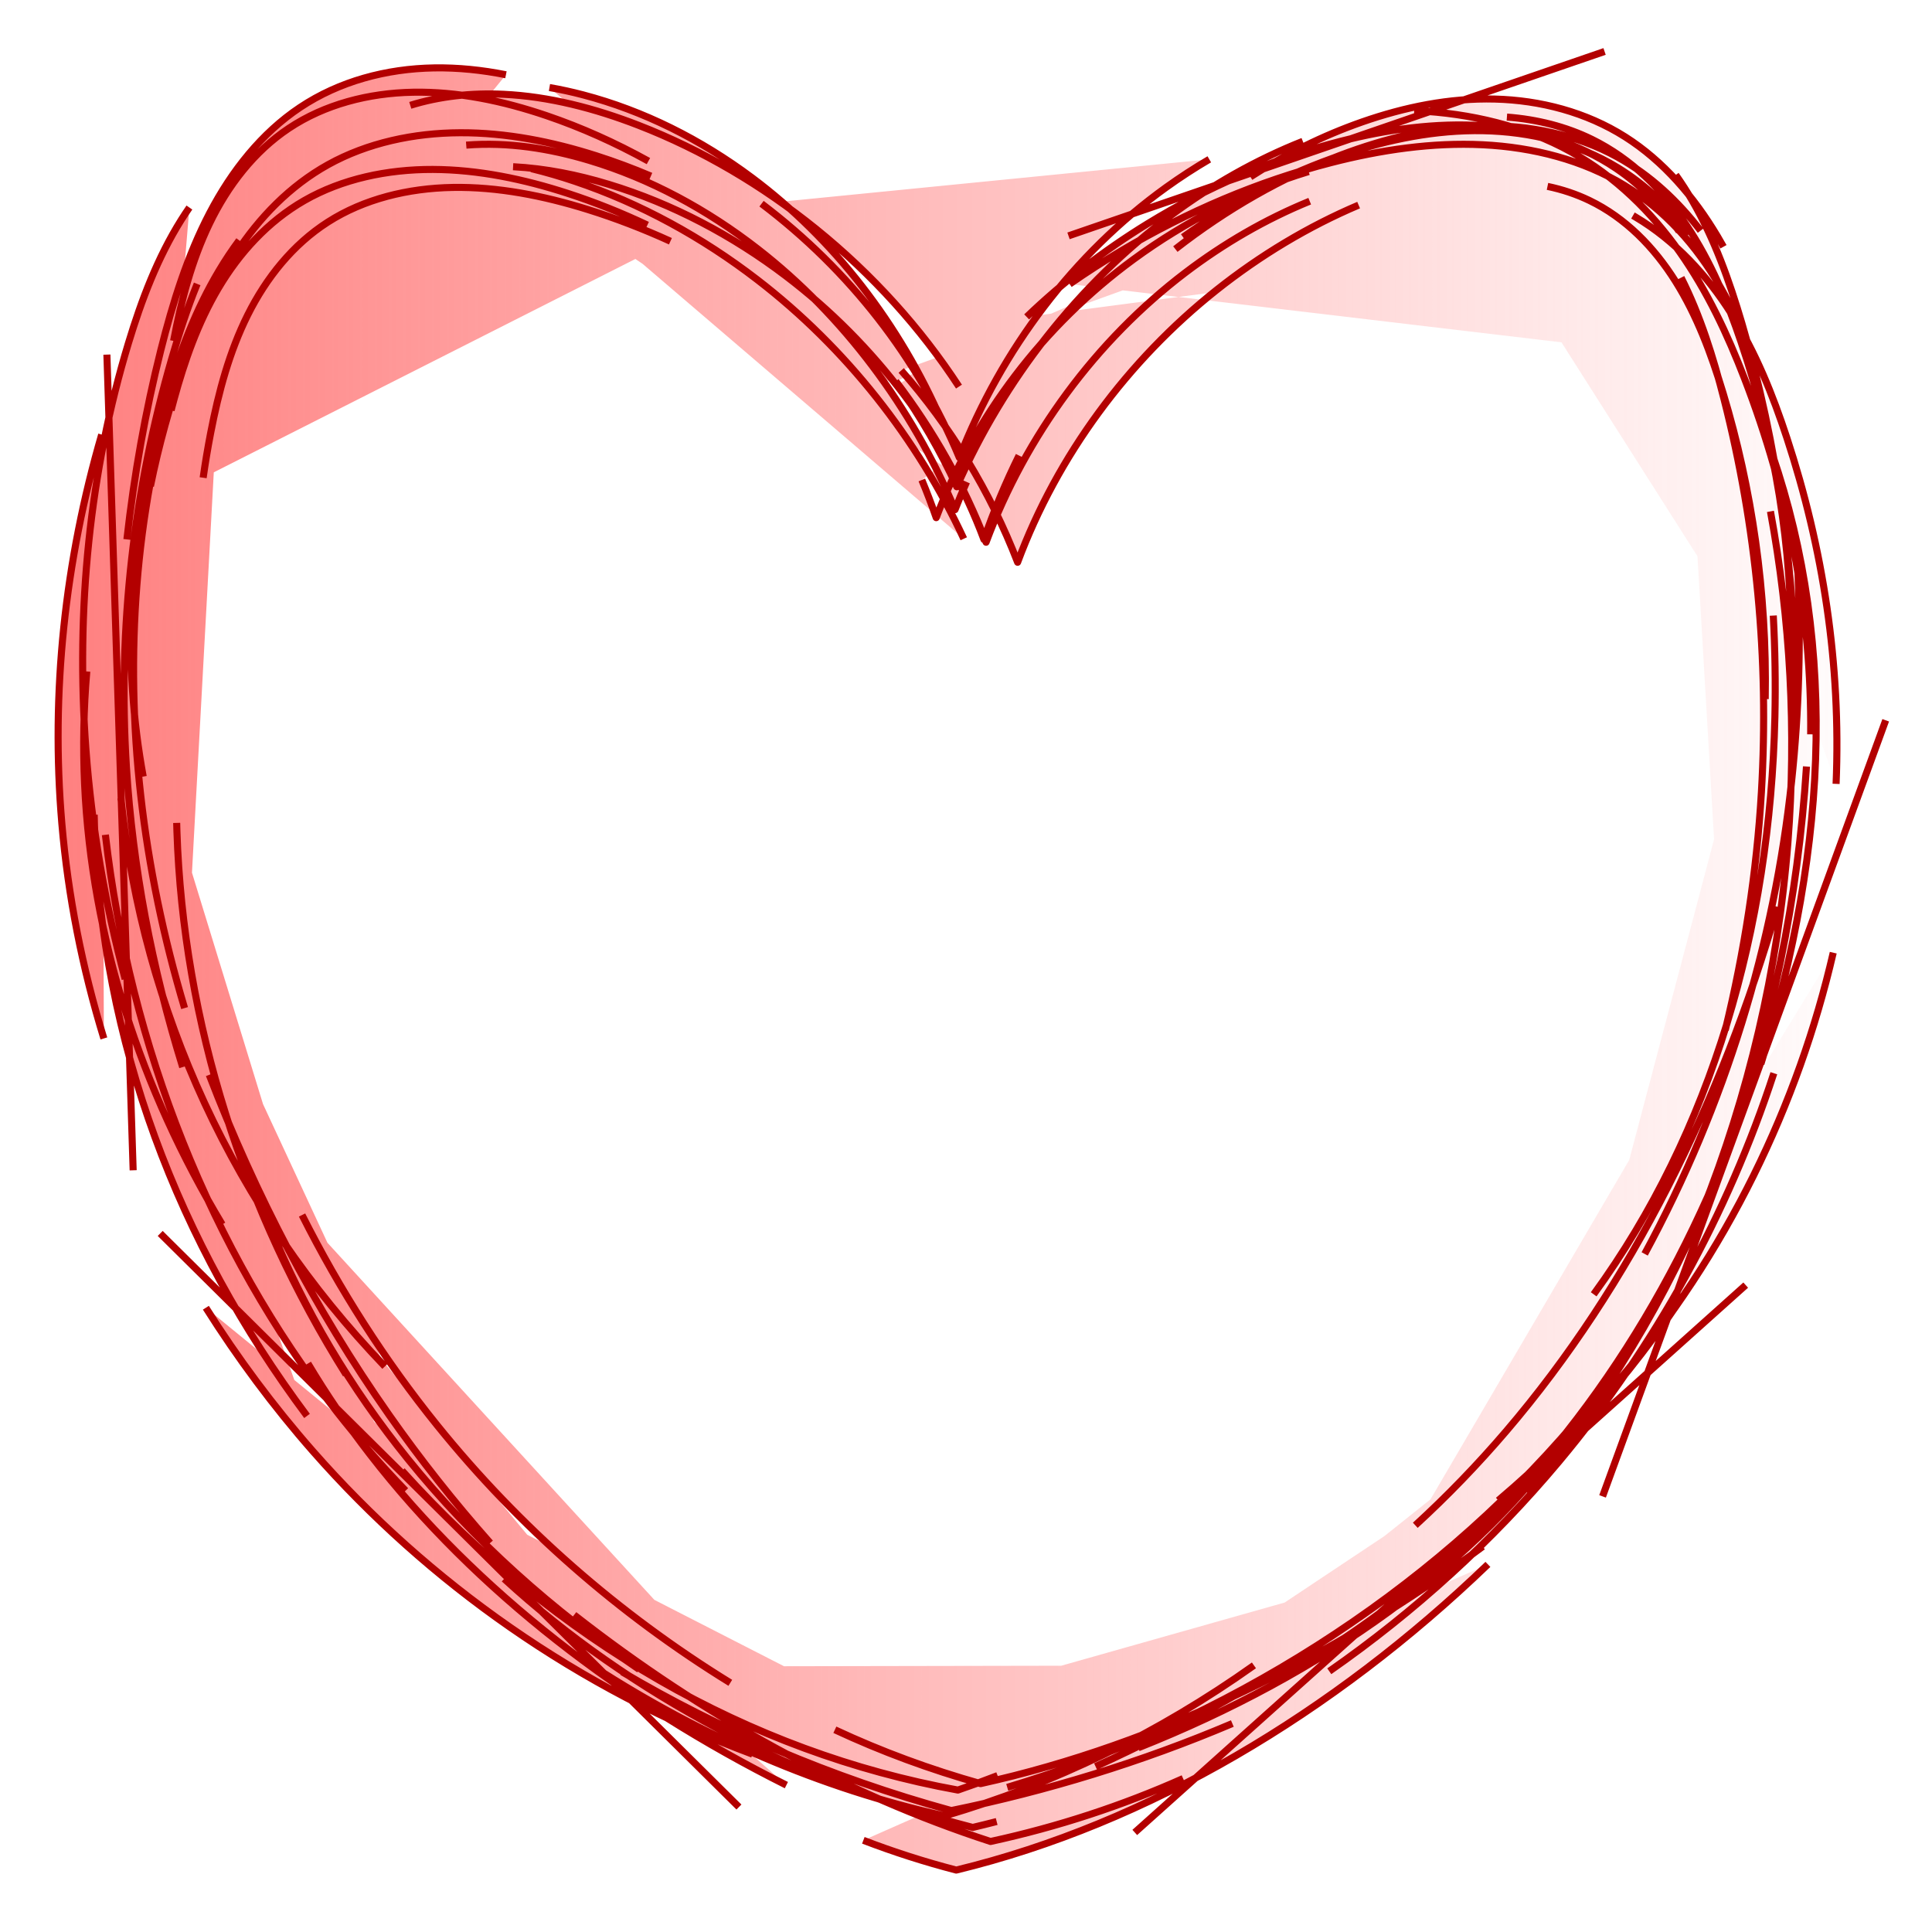 <?xml version="1.0" encoding="UTF-8" standalone="no"?>
<!-- Created with Inkscape (http://www.inkscape.org/) -->

<svg
   xmlns:dc="http://purl.org/dc/elements/1.1/"
   xmlns:cc="http://creativecommons.org/ns#"
   xmlns:rdf="http://www.w3.org/1999/02/22-rdf-syntax-ns#"
   xmlns:svg="http://www.w3.org/2000/svg"
   xmlns="http://www.w3.org/2000/svg"
   xmlns:xlink="http://www.w3.org/1999/xlink"
   xmlns:inkscape="http://www.inkscape.org/namespaces/inkscape"
   version="1.1"
   width="250"
   height="250"
   id="svg2">
  <defs
     id="defs4">
    <linearGradient
       id="linearGradient3860">
      <stop
         id="stop3862"
         style="stop-color:#ff8080;stop-opacity:1"
         offset="0" />
      <stop
         id="stop3864"
         style="stop-color:#ff8080;stop-opacity:0"
         offset="1" />
    </linearGradient>
    <inkscape:path-effect
       effect="sketch"
       id="path-effect3827" />
    <inkscape:path-effect
       effect="sketch"
       id="path-effect3825" />
    <inkscape:path-effect
       effect="spiro"
       id="path-effect3823" />
    <inkscape:path-effect
       effect="spiro"
       id="path-effect3819" />
    <inkscape:path-effect
       effect="sketch"
       id="path-effect3811" />
    <inkscape:path-effect
       effect="sketch"
       id="path-effect3809" />
    <inkscape:path-effect
       effect="sketch"
       id="path-effect3807" />
    <inkscape:path-effect
       effect="interpolate"
       id="path-effect3805" />
    <inkscape:path-effect
       effect="rough_hatches"
       id="path-effect3803" />
    <inkscape:path-effect
       effect="envelope"
       id="path-effect3801" />
    <inkscape:path-effect
       effect="construct_grid"
       id="path-effect3799" />
    <inkscape:path-effect
       effect="bend_path"
       id="path-effect3797" />
    <inkscape:path-effect
       effect="knot"
       id="path-effect3795" />
    <inkscape:path-effect
       effect="skeletal"
       id="path-effect3793" />
    <inkscape:path-effect
       effect="ruler"
       id="path-effect3791" />
    <inkscape:path-effect
       effect="spiro"
       id="path-effect3789" />
    <inkscape:path-effect
       effect="vonkoch"
       id="path-effect3787" />
    <inkscape:path-effect
       effect="curvestitching"
       id="path-effect3785" />
    <inkscape:path-effect
       effect="sketch"
       id="path-effect3783" />
    <inkscape:path-effect
       effect="interpolate"
       id="path-effect3781" />
    <inkscape:path-effect
       effect="rough_hatches"
       id="path-effect3779" />
    <inkscape:path-effect
       effect="rough_hatches"
       id="path-effect3777" />
    <inkscape:path-effect
       effect="rough_hatches"
       id="path-effect3775" />
    <inkscape:path-effect
       effect="rough_hatches"
       id="path-effect3773" />
    <inkscape:path-effect
       effect="rough_hatches"
       id="path-effect3771" />
    <inkscape:path-effect
       effect="rough_hatches"
       id="path-effect3769" />
    <inkscape:path-effect
       effect="rough_hatches"
       id="path-effect3767" />
    <inkscape:path-effect
       effect="rough_hatches"
       id="path-effect3765" />
    <inkscape:path-effect
       effect="rough_hatches"
       id="path-effect3763" />
    <inkscape:path-effect
       effect="rough_hatches"
       id="path-effect3761" />
    <inkscape:path-effect
       effect="spiro"
       id="path-effect2987" />
    <linearGradient
       x1="7.063"
       y1="926.688"
       x2="244.466"
       y2="926.688"
       id="linearGradient3866"
       xlink:href="#linearGradient3860"
       gradientUnits="userSpaceOnUse" />
  </defs>
  <g
     transform="translate(0,-802.362)"
     id="layer1">
    <path
       d="m 237.589,903.795 c 0.651,-15.488 -1.687,-30.514 -6.365,-44.76 -1.827,-5.564 -4.024,-11.045 -7.167,-16.037 -3.144,-4.992 -7.282,-9.499 -12.445,-12.564 -0.102,-0.061 -0.205,-0.121 -0.308,-0.18 m 11.71,4.04 c -0.249,-0.447 -0.505,-0.891 -0.766,-1.331 -3.058,-5.144 -7.019,-9.763 -11.95,-12.89 -5.064,-3.211 -11.001,-4.743 -16.872,-4.892 -5.871,-0.149 -11.685,1.043 -17.187,2.968 -5.076,1.776 -9.918,4.18 -14.438,7.103 m 7.54,-0.691 c -8.326,2.54 -15.969,6.452 -22.664,11.361 -11.779,8.637 -20.605,20.414 -25.533,33.426 -0.572,-1.642 -1.193,-3.268 -1.86,-4.875 m 12.58,-3.165 c -1.735,3.516 -3.261,7.146 -4.546,10.865 -4.977,-13.293 -14.073,-25.314 -25.62,-34.091 -6.922,-5.261 -14.719,-9.374 -22.934,-11.868 -4.041,-1.227 -8.202,-2.063 -12.372,-2.278 m 17.514,-0.728 c -4.279,-2.369 -8.677,-4.343 -13.146,-5.865 -5.703,-1.942 -11.557,-3.152 -17.312,-3.047 -5.755,0.105 -11.42,1.567 -16.061,4.657 -4.518,3.009 -7.925,7.46 -10.29,12.367 -2.291,4.754 -3.65,9.939 -4.635,15.156 m 8.489,-13.012 c -0.941,1.266 -1.807,2.572 -2.601,3.902 -3.074,5.148 -5.107,10.65 -6.713,16.093 -4.711,15.963 -5.881,31.747 -3.545,46.796 0.135,0.869 0.282,1.735 0.44,2.599 m -7.301,-13.607 c -0.412,4.865 -0.507,9.732 -0.286,14.58 0.909,19.929 7.262,39.452 17.811,56.981 m -1.683,-19.364 c 5.884,15.335 13.676,30.339 23.277,44.014 4.057,5.779 8.433,11.314 13.084,16.559 m -11.413,-9.351 c 19.979,22.116 44.8,36.411 71.931,41.331 1.721,-0.588 3.433,-1.213 5.136,-1.875 m -21.058,-5.929 c 6.033,2.817 12.341,5.14 18.853,6.972 23.134,-5.106 45.823,-16.392 64.984,-30.684 m -24.606,16.049 c 13.892,-8.13 25.76,-18.595 35.43,-30.825 7.359,-9.307 13.429,-19.618 18.305,-30.542 m -14.775,12.683 c 15.319,-21.011 22.832,-47.448 23.449,-74.688 0.099,-4.369 0.025,-8.755 -0.209,-13.14 m -1.042,10.802 c 0.246,-13.886 -1.731,-27.269 -5.442,-39.561 -1.549,-5.13 -3.413,-10.108 -6.173,-14.5 -2.759,-4.392 -6.462,-8.205 -11.141,-10.458 -1.709,-0.823 -3.53,-1.426 -5.419,-1.819 m 19.813,5.726 c -2.913,-3.795 -6.477,-7.158 -10.736,-9.513 -5.273,-2.916 -11.462,-4.185 -17.637,-4.064 -6.176,0.121 -12.347,1.589 -18.27,3.835 -7.518,2.851 -14.694,6.961 -21.323,12.128 m 16.495,-13.945 c -6.013,2.38 -11.754,5.633 -17.057,9.571 -11.929,8.857 -21.627,21.232 -27.723,35.13 -2.1,-4.597 -4.662,-9.017 -7.634,-13.205 m 8.908,12.577 c -0.53,1.186 -1.03,2.383 -1.498,3.589 -5.59,-13.252 -14.469,-25.131 -25.502,-33.715 -6.614,-5.146 -13.997,-9.124 -21.806,-11.475 -5.173,-1.557 -10.566,-2.403 -15.945,-1.979 m 23.894,4.009 c -2.309,-0.985 -4.678,-1.869 -7.098,-2.641 -5.642,-1.8 -11.595,-2.993 -17.578,-2.971 -5.984,0.022 -12.008,1.302 -17.109,4.138 -4.967,2.761 -8.918,6.897 -11.898,11.442 -2.979,4.546 -5.034,9.507 -6.754,14.469 -1.801,5.196 -3.25,10.432 -4.317,15.679 m 6.047,-26.169 c -1.282,3.153 -2.344,6.407 -3.295,9.685 -4.895,16.865 -6.995,34.686 -5.861,52.846 0.804,12.878 3.269,25.897 7.277,38.817 m -7.99,-34.787 c 2.855,27.506 14.648,53.202 34.159,73.518 M 26.64,971.583 c 4.107,6.5 8.728,12.736 13.873,18.591 14.931,16.992 34.209,30.7 56.864,39.179 m -20.565,-11.335 c 14.068,9.109 29.428,15.775 45.414,19.319 14.192,-4.125 27.691,-10.705 40.034,-19.476 m -20.494,13.091 c 22.613,-10.356 44.452,-24.478 61.514,-42.686 5.181,-5.529 9.915,-11.427 14.134,-17.666 m -19.864,24.843 c 1.329,-1.529 2.627,-3.092 3.892,-4.69 18.738,-23.673 30.101,-54.703 32.316,-89.206 m -10.508,34.104 c 2.462,-10.107 4.066,-20.433 4.675,-30.794 1.011,-17.188 -0.647,-34.414 -4.848,-50.877 -1.379,-5.404 -3.044,-10.759 -5.54,-15.692 m 14.216,48.711 c 0.219,-13.716 -2.083,-27.474 -6.459,-40.381 -1.786,-5.269 -3.931,-10.433 -7.02,-15.042 -3.089,-4.609 -7.168,-8.668 -12.278,-11.178 -3.367,-1.654 -7.12,-2.594 -11.003,-2.885 m 23.637,15.103 c -2.595,-3.377 -5.692,-6.35 -9.313,-8.561 -5.19,-3.168 -11.308,-4.666 -17.415,-4.781 -6.107,-0.115 -12.212,1.111 -18.059,3.08 -7.344,2.473 -14.338,6.121 -20.761,10.693 m 16.394,-4.651 c -5.712,2.332 -11.122,5.466 -16.079,9.234 -11.577,8.799 -20.659,21.104 -25.801,34.899 -2.868,-7.47 -6.837,-14.492 -11.678,-20.832 m 8.793,20.381 C 118.709,859.159 109.502,847.412 97.975,838.541 90.875,833.077 82.901,828.686 74.356,825.811 72.519,825.194 70.653,824.646 68.765,824.187 m 15.007,7.301 c -3.336,-1.578 -6.776,-2.956 -10.292,-4.099 -5.679,-1.846 -11.593,-3.083 -17.474,-3.102 -5.881,-0.019 -11.738,1.222 -16.62,4.019 -4.753,2.724 -8.441,6.824 -11.118,11.335 -2.677,4.511 -4.391,9.439 -5.742,14.368 -0.132,0.482 -0.261,0.965 -0.386,1.447 m 2.369,-26.239 c -0.36,0.519 -0.708,1.047 -1.044,1.581 -3.067,4.886 -5.145,10.357 -6.846,15.971 -4.988,16.46 -6.849,34.457 -5.496,52.604 0.741,9.945 2.469,19.918 5.072,29.682 m -4.007,-21.268 c 0.01,0.452 0.022,0.904 0.036,1.356 0.892,28.048 10.782,54.041 27.506,76.44 m -0.644,-25.998 c 4.88,9.691 10.724,18.829 17.477,27.199 10.657,13.21 23.545,24.468 37.94,33.335 m -20.212,-8.79 c 16.676,13.051 35.014,23.178 53.885,29.321 8.734,-1.898 17.078,-4.647 24.921,-8.147 m -22.759,1.141 c 28.074,-8.417 54.493,-24.897 73.471,-47.212 1.067,-1.255 2.111,-2.528 3.13,-3.819 m -13.066,13.908 c 5.62,-4.765 10.739,-9.859 15.334,-15.232 14.312,-16.732 23.494,-36.1 28.014,-55.65 m -16.979,33.477 c 5.974,-14.968 9.835,-31.245 11.115,-47.741 1.116,-14.382 0.319,-28.893 -2.261,-42.838 m 3.375,25.294 c -0.162,-17.378 -2.46,-34.019 -7.072,-49.637 -1.625,-5.502 -3.55,-10.913 -6.398,-15.833 -0.667,-1.151 -1.386,-2.276 -2.16,-3.362 m 10.204,24.618 c -1.181,-3.556 -2.644,-7.026 -4.544,-10.3 -2.968,-5.116 -7.049,-9.76 -12.282,-12.959 -5.374,-3.286 -11.813,-4.943 -18.35,-5.264 -6.537,-0.321 -13.181,0.653 -19.648,2.318 -9.466,2.438 -18.63,6.364 -27.058,11.363 -2.308,1.369 -4.56,2.82 -6.75,4.345 m 37.395,-10.218 c -6.528,2.771 -12.745,6.506 -18.398,10.999 -11.466,9.113 -20.586,21.389 -25.73,35.22 -3.531,-9.168 -8.714,-17.629 -15.063,-24.823 m 5.318,6.709 c -5.504,-12.705 -14.078,-23.764 -24.623,-31.645 -6.638,-4.961 -14.053,-8.679 -21.871,-10.727 -1.433,-0.375 -2.881,-0.694 -4.341,-0.946 m 15.653,19.89 c -3.5,-1.594 -7.06,-2.971 -10.657,-4.095 -5.782,-1.807 -11.697,-2.965 -17.5,-2.868 -5.803,0.098 -11.503,1.493 -16.172,4.483 -4.546,2.911 -7.974,7.234 -10.36,12.003 -2.386,4.769 -3.777,9.989 -4.796,15.244 -0.375,1.935 -0.701,3.88 -0.979,5.834 m 2.833,-27.412 c -3.015,4.744 -5.049,10.072 -6.683,15.56 -4.883,16.404 -6.302,34.559 -4.226,52.976 1.035,9.182 2.956,18.414 5.673,27.506 m -1.022,-23.965 c 0.009,0.352 0.019,0.704 0.03,1.055 0.808,24.751 8.659,49.237 21.885,70.322 m -9.981,-19.475 c 4.523,11.105 10.612,21.284 17.956,30.379 8.555,10.594 18.793,19.69 29.958,27.255 m -17.471,-11.719 c 16.284,14.944 37.708,26.267 60.631,32.17 1.036,-0.244 2.069,-0.5 3.099,-0.766 m -17.253,2.431 c 3.926,1.508 7.938,2.793 12.021,3.853 24.797,-6.009 48.758,-20.284 68.798,-39.556 m -20.526,13.83 c 11.051,-7.702 21.091,-16.833 29.706,-27.119 12.459,-14.876 21.898,-32.114 27.82,-50.267 m -16.714,23.381 c 10.437,-19.262 16.767,-40.115 19.015,-61.186 0.97,-9.091 1.2,-18.207 0.808,-27.245 m 1.657,21.197 c 0.136,-15.593 -2.814,-31.156 -8.578,-46.082 -2.181,-5.647 -4.778,-11.241 -8.391,-16.357 -3.614,-5.117 -8.292,-9.762 -14.089,-12.966 -5.954,-3.29 -12.938,-4.955 -20.003,-5.284 -0.081,-0.004 -0.162,-0.007 -0.243,-0.011 m 34.276,15.602 c -2.22,-3.16 -4.938,-5.965 -8.159,-8.137 -4.993,-3.366 -11.049,-5.104 -17.191,-5.516 -6.142,-0.412 -12.378,0.461 -18.416,2.004 -8.837,2.26 -17.325,5.964 -24.998,10.668 -5.729,3.512 -10.999,7.592 -15.66,12.063 m 23.635,-20.391 c -1.918,1.122 -3.782,2.335 -5.586,3.631 -11.974,8.609 -21.276,20.956 -26.763,34.965 -5.357,-12.889 -14.214,-24.248 -25.592,-32.855 m 25.549,23.671 c -4.94,-7.568 -11.227,-14.532 -18.509,-20.414 -6.899,-5.572 -14.686,-10.19 -22.963,-13.402 -5.655,-2.194 -11.575,-3.735 -17.485,-4.011 -4.125,-0.193 -8.248,0.249 -12.045,1.432 m 12.378,-3.957 c -3.097,-0.618 -6.203,-0.938 -9.29,-0.888 -6.166,0.1 -12.26,1.719 -17.356,5.116 -4.962,3.308 -8.836,8.201 -11.699,13.68 -2.863,5.479 -4.763,11.549 -6.323,17.759 -1.986,7.908 -3.442,16.103 -4.381,24.457 m -3.261,-13.564 c -4.754,16.359 -6.609,33.388 -5.154,50.343 0.802,9.349 2.632,18.659 5.436,27.796 m 0.197,-26.353 c 3.163,27.353 13.618,53.801 29.92,74.625 2.811,3.591 5.793,7.011 8.928,10.246 M 39.846,978.801 c 2.424,4.06 5.111,7.99 8.041,11.775 13.731,17.735 32.75,32.212 53.869,42.78 m -21.251,-14.655 c 12.49,7.403 26.976,13.664 42.592,17.947 12.341,-2.518 24.605,-6.266 36.368,-11.262 m -12.175,3.138 c 24,-9.533 43.75,-23.684 56.371,-41.387 0.347,-0.487 0.688,-0.976 1.024,-1.467 m -21.547,14.064 c 4.145,-3.793 8.069,-7.859 11.758,-12.172 16.229,-18.976 27.847,-42.675 35.113,-67.86 m -2.144,20.325 c 4.354,-14.116 6.934,-28.238 7.136,-41.933 0.202,-13.693 -1.92,-26.921 -6.499,-39.281 M 20.732,961.967 95.618,1036.192 M 207.371,995.993 244.009,895.566 m -97.169,143.915 79.054,-70.826 M 207.631,809.021 138.265,832.883 M 13.833,848.248 17.231,953.797"
       id="path3817"
       style="fill:url(#linearGradient3866);fill-opacity:1;fill-rule:nonzero;stroke:#b30000;stroke-width:0.914;stroke-linecap:butt;stroke-linejoin:round;stroke-miterlimit:4;stroke-opacity:1;stroke-dasharray:none" />
  </g>
</svg>
